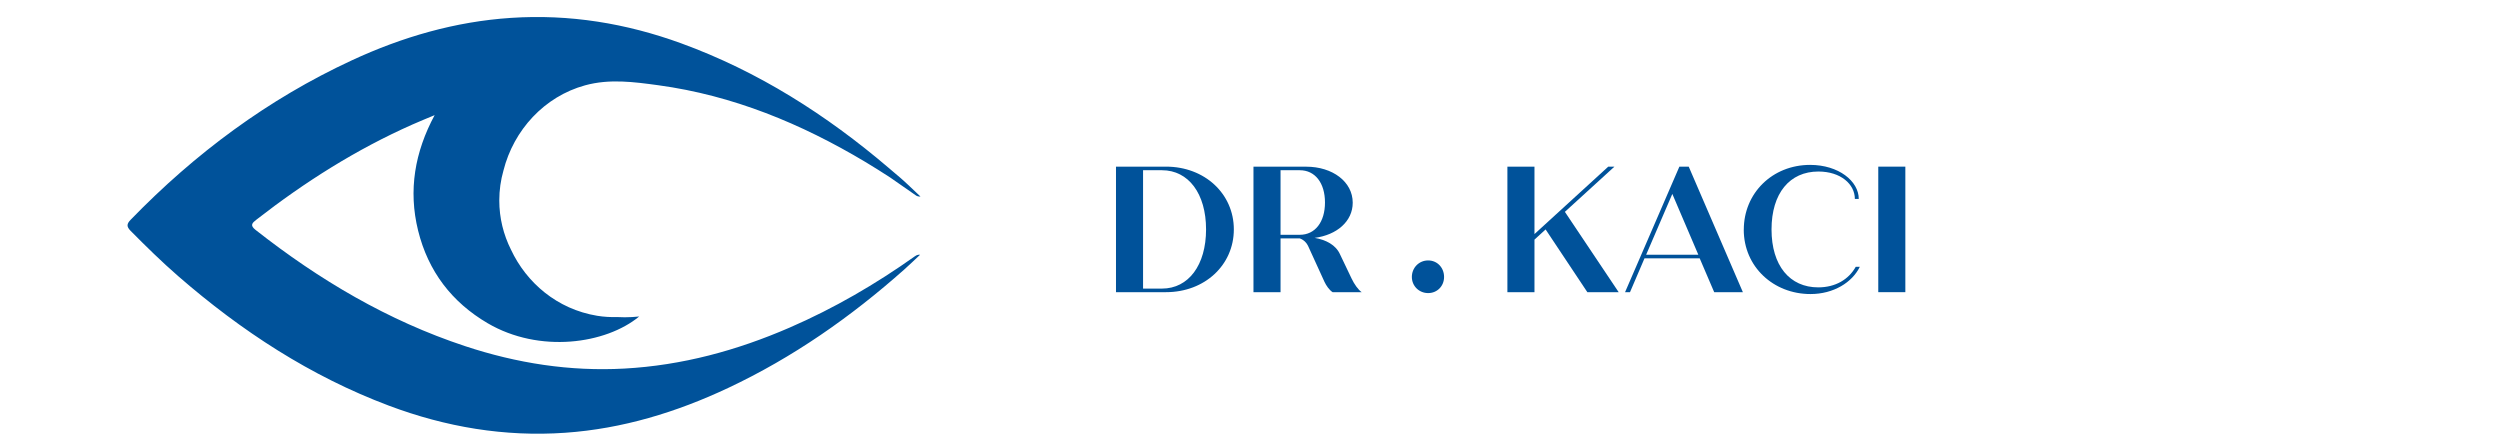 <svg width="294" height="51" viewBox="0 0 294 51" fill="none" xmlns="http://www.w3.org/2000/svg">
<g clip-path="url(#clip0_1597_5382)">
<path d="M145.099 26.978C145.099 31.176 141.669 34.359 137.129 34.359H131.24V19.597H137.129C141.664 19.597 145.099 22.78 145.099 26.978ZM141.833 26.978C141.833 22.78 139.772 20.019 136.65 20.019H134.424V33.938H136.65C139.772 33.938 141.833 31.176 141.833 26.978Z" fill="#00529A"/>
<path d="M160.144 34.359H156.713C156.317 34.104 155.963 33.58 155.755 33.138L153.82 28.901C153.631 28.523 153.321 28.204 152.861 28.038H150.592V34.364H147.408V19.602H153.607C156.708 19.602 159.08 21.372 159.08 23.839C159.08 26.032 157.207 27.635 154.603 27.974C155.934 28.204 157.1 28.798 157.599 29.936L158.949 32.761C159.259 33.413 159.718 34.07 160.135 34.364L160.144 34.359ZM150.592 27.611H152.861C154.652 27.611 155.818 26.115 155.818 23.815C155.818 21.515 154.652 20.019 152.861 20.019H150.592V27.611Z" fill="#00529A"/>
<path d="M166.034 32.569C166.034 31.495 166.866 30.627 167.95 30.627C169.034 30.627 169.823 31.49 169.823 32.569C169.823 33.648 169.01 34.467 167.95 34.467C166.89 34.467 166.034 33.643 166.034 32.569Z" fill="#00529A"/>
<path d="M181.766 26.978L180.454 28.18V34.359H177.27V19.597H180.454V27.527L189.131 19.597H189.857L184.03 24.913L190.355 34.359H186.672L181.761 26.978H181.766Z" fill="#00529A"/>
<path d="M199.888 30.377H193.394L191.686 34.364H191.105L197.493 19.602H198.596L204.964 34.364H201.591L199.883 30.377H199.888ZM199.723 29.955L196.665 22.805L193.587 29.955H199.723Z" fill="#00529A"/>
<path d="M205.071 27.003C205.071 22.721 208.419 19.391 212.871 19.391C216.201 19.391 218.591 21.289 218.591 23.398H218.132C218.132 21.647 216.448 20.171 213.844 20.171C210.471 20.171 208.332 22.721 208.332 26.983C208.332 31.245 210.476 33.795 213.825 33.795C215.843 33.795 217.406 32.868 218.238 31.372H218.717C217.822 33.207 215.639 34.58 212.91 34.58C208.56 34.58 205.066 31.372 205.066 27.008L205.071 27.003Z" fill="#00529A"/>
<path d="M220.885 19.597H224.069V34.359H220.885V19.597Z" fill="#00529A"/>
<path d="M107.606 30.127C102.97 33.418 98.082 36.258 92.876 38.519C86.657 41.221 80.197 42.972 73.427 43.344C67.02 43.698 60.773 42.717 54.68 40.701C45.631 37.709 37.545 32.923 30.054 27.037C29.362 26.493 29.657 26.218 30.156 25.831C35.856 21.392 41.915 17.562 48.511 14.639C49.372 14.257 50.248 13.903 51.114 13.54C48.782 17.876 47.998 22.368 49.169 27.116C50.354 31.912 53.137 35.542 57.352 38.013C63.439 41.579 71.245 40.461 75.169 37.219C74.613 37.278 74.051 37.312 73.475 37.312C73.2 37.312 72.924 37.302 72.648 37.288C71.84 37.307 71.032 37.268 70.228 37.136C65.505 36.356 61.91 33.241 60.09 29.357C59.21 27.601 58.716 25.64 58.716 23.575C58.716 22.358 58.886 21.181 59.205 20.058C60.41 15.291 64.01 11.353 68.806 10.034C71.69 9.244 74.559 9.636 77.415 10.024C86.178 11.216 94.201 14.526 101.77 19.048C102.752 19.637 103.725 20.25 104.683 20.872C106.29 21.981 107.451 22.785 107.649 22.937C107.683 22.962 107.79 23.05 107.954 23.089C108.036 23.109 108.133 23.119 108.245 23.109C107.814 22.702 107.383 22.29 106.948 21.883H106.957C106.914 21.844 106.87 21.804 106.822 21.765C106.585 21.554 106.42 21.392 106.391 21.363C106.246 21.226 105.83 20.853 104.693 19.901C104.639 19.852 104.586 19.803 104.528 19.759C97.187 13.501 89.164 8.396 80.095 5.09C73.63 2.736 66.957 1.647 60.086 2.103C53.538 2.535 47.315 4.34 41.373 7.096C31.53 11.657 22.941 18.033 15.367 25.841C14.879 26.341 14.874 26.655 15.367 27.155C17.177 28.984 19.011 30.779 20.952 32.471C28.385 38.935 36.51 44.237 45.733 47.705C52.43 50.221 59.345 51.393 66.478 50.892C73.19 50.422 79.549 48.484 85.636 45.62C93.234 42.045 100.052 37.283 106.338 31.697C106.972 31.133 107.582 30.539 108.201 29.96C107.93 29.931 107.761 30.019 107.606 30.132V30.127Z" fill="#00529A"/>
</g>
<defs>
<clipPath id="clip0_1597_5382">
<rect width="211" height="49" fill="white" transform="translate(15 2)"/>
</clipPath>
</defs>
</svg>
